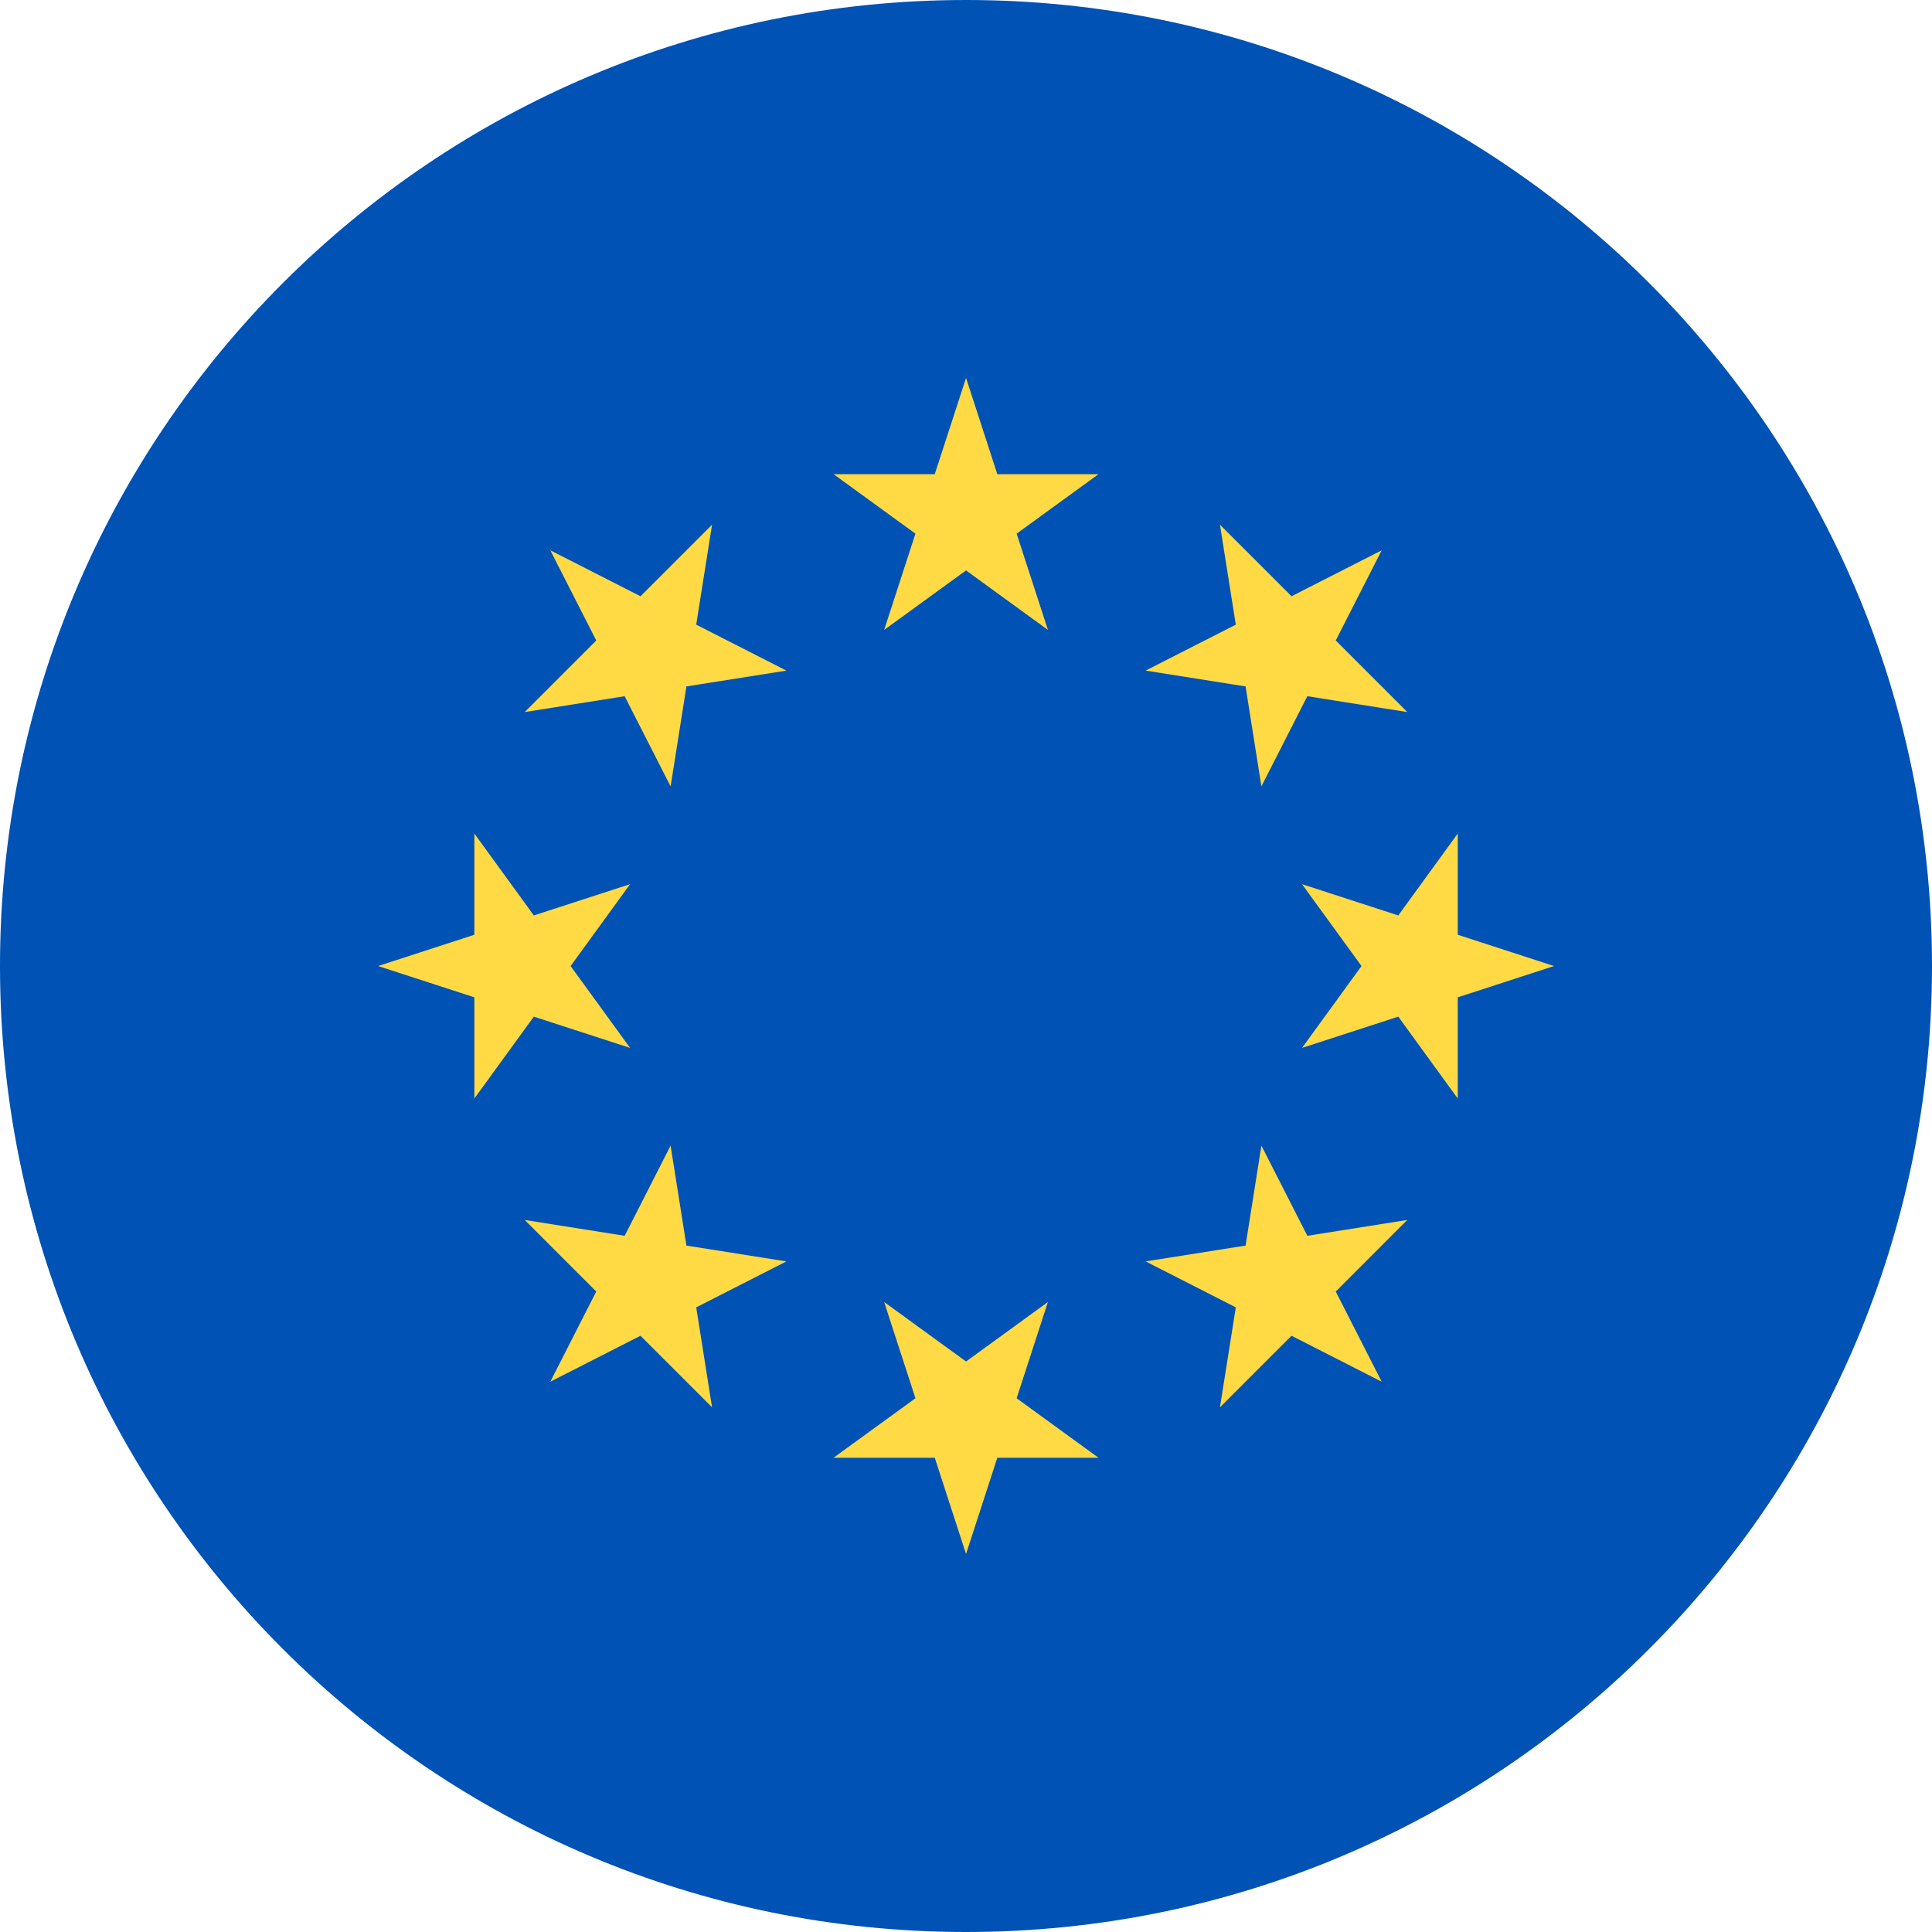 <svg width="200" height="200" viewBox="0 0 200 200" fill="none" xmlns="http://www.w3.org/2000/svg">
<path d="M100 200C155.228 200 200 155.228 200 100C200 44.772 155.228 0 100 0C44.772 0 0 44.772 0 100C0 155.228 44.772 200 100 200Z" fill="#0052B4"/>
<path d="M100.004 39.121L103.242 49.086H113.718L105.242 55.244L108.48 65.208L100.004 59.05L91.527 65.208L94.765 55.244L86.289 49.086H96.766L100.004 39.121Z" fill="#FFDA44"/>
<path d="M56.968 56.968L66.303 61.724L73.712 54.316L72.072 64.664L81.408 69.421L71.06 71.06L69.421 81.408L64.664 72.073L54.316 73.712L61.725 66.304L56.968 56.968Z" fill="#FFDA44"/>
<path d="M39.141 100.004L49.105 96.766V86.289L55.263 94.766L65.228 91.528L59.069 100.004L65.228 108.48L55.263 105.243L49.105 113.719V103.242L39.141 100.004Z" fill="#FFDA44"/>
<path d="M56.968 143.034L61.724 133.698L54.316 126.289L64.665 127.929L69.42 118.594L71.06 128.942L81.407 130.581L72.073 135.338L73.712 145.685L66.303 138.277L56.968 143.034Z" fill="#FFDA44"/>
<path d="M100.004 160.87L96.766 150.905H86.289L94.766 144.747L91.527 134.783L100.004 140.941L108.48 134.783L105.242 144.747L113.718 150.905H103.241L100.004 160.87Z" fill="#FFDA44"/>
<path d="M143.033 143.034L133.698 138.277L126.289 145.686L127.929 135.337L118.594 130.581L128.941 128.942L130.58 118.594L135.337 127.929L145.684 126.289L138.276 133.698L143.033 143.034Z" fill="#FFDA44"/>
<path d="M160.871 100.004L150.907 103.242V113.719L144.749 105.242L134.785 108.48L140.943 100.004L134.785 91.528L144.749 94.766L150.907 86.289V96.766L160.871 100.004Z" fill="#FFDA44"/>
<path d="M143.033 56.968L138.277 66.303L145.685 73.712L135.336 72.072L130.58 81.407L128.941 71.059L118.594 69.42L127.929 64.664L126.289 54.316L133.698 61.724L143.033 56.968Z" fill="#FFDA44"/>
</svg>
